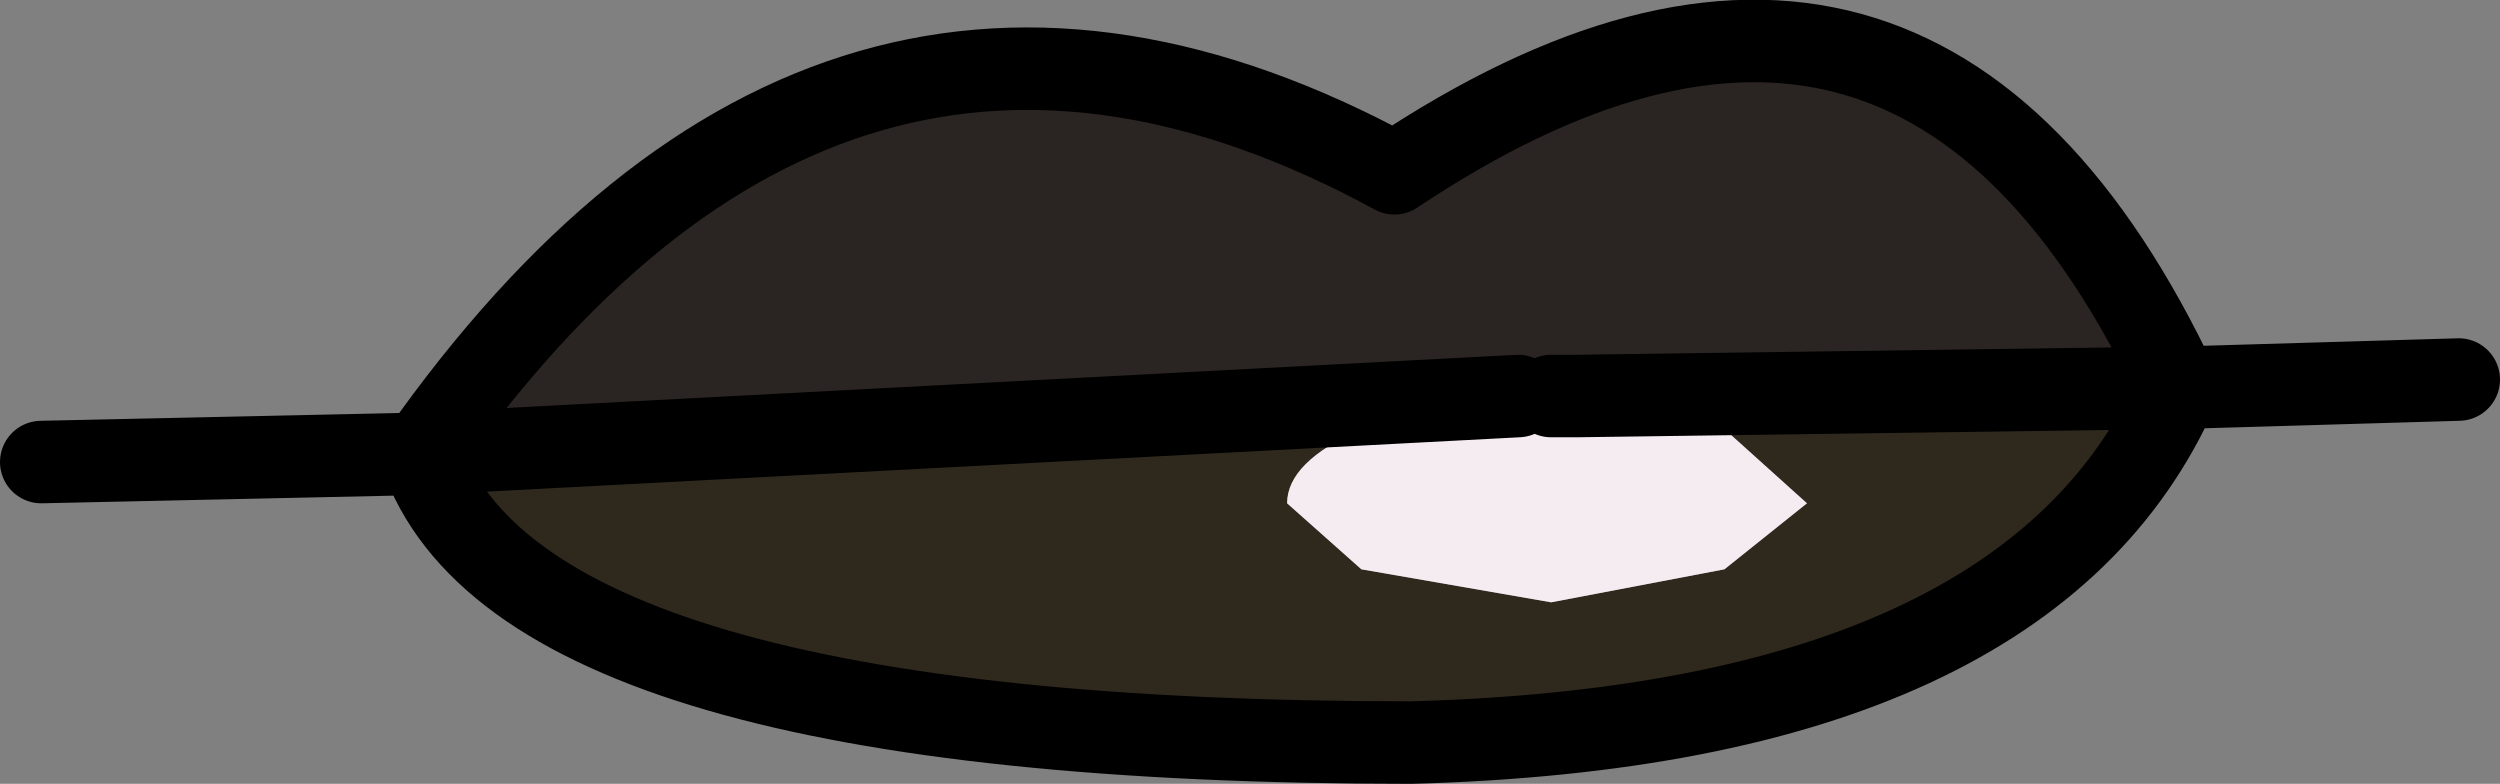 <?xml version="1.0" encoding="UTF-8" standalone="no"?>
<svg xmlns:xlink="http://www.w3.org/1999/xlink" height="4.75px" width="15.15px" xmlns="http://www.w3.org/2000/svg">
  <rect width="100%" height="100%" fill="#808080" stroke="none"/>
  <g transform="matrix(1.0, 0.0, 0.0, 1.0, 6.6, 2.1)">
    <path d="M2.6 0.3 L1.65 0.5 Q1.2 0.7 1.2 0.95 L1.65 1.35 2.8 1.55 3.85 1.35 4.35 0.95 3.85 0.5 2.95 0.3 6.6 0.25 Q5.7 2.3 1.95 2.4 -3.45 2.4 -4.05 0.65 L2.6 0.3" fill="#2f291d" fill-rule="evenodd" stroke="none"/>
    <path d="M2.95 0.3 L2.8 0.3 2.6 0.3 -4.05 0.65 Q-1.55 -2.9 1.85 -1.05 5.0 -3.15 6.6 0.25 L2.95 0.3" fill="#2a2522" fill-rule="evenodd" stroke="none"/>
    <path d="M2.8 0.3 L2.95 0.3 3.85 0.5 4.35 0.95 3.85 1.35 2.8 1.55 1.65 1.35 1.2 0.95 Q1.2 0.7 1.65 0.5 L2.6 0.3 2.8 0.3" fill="#f5ecf2" fill-rule="evenodd" stroke="none"/>
    <path d="M6.6 0.25 L8.3 0.2 M2.95 0.3 L2.8 0.3 M2.95 0.3 L6.6 0.25 Q5.0 -3.15 1.85 -1.05 -1.55 -2.9 -4.05 0.65 L2.6 0.3 M-4.05 0.65 Q-3.45 2.4 1.95 2.4 5.7 2.3 6.6 0.25 M-6.35 0.7 L-4.05 0.65" fill="none" stroke="#000000" stroke-linecap="round" stroke-linejoin="round" stroke-width="0.5"/>
    <path d="M2.8 0.3 L2.6 0.3" fill="none" stroke="#000000" stroke-linecap="round" stroke-linejoin="round" stroke-width="0.05"/>
  </g>
</svg>
